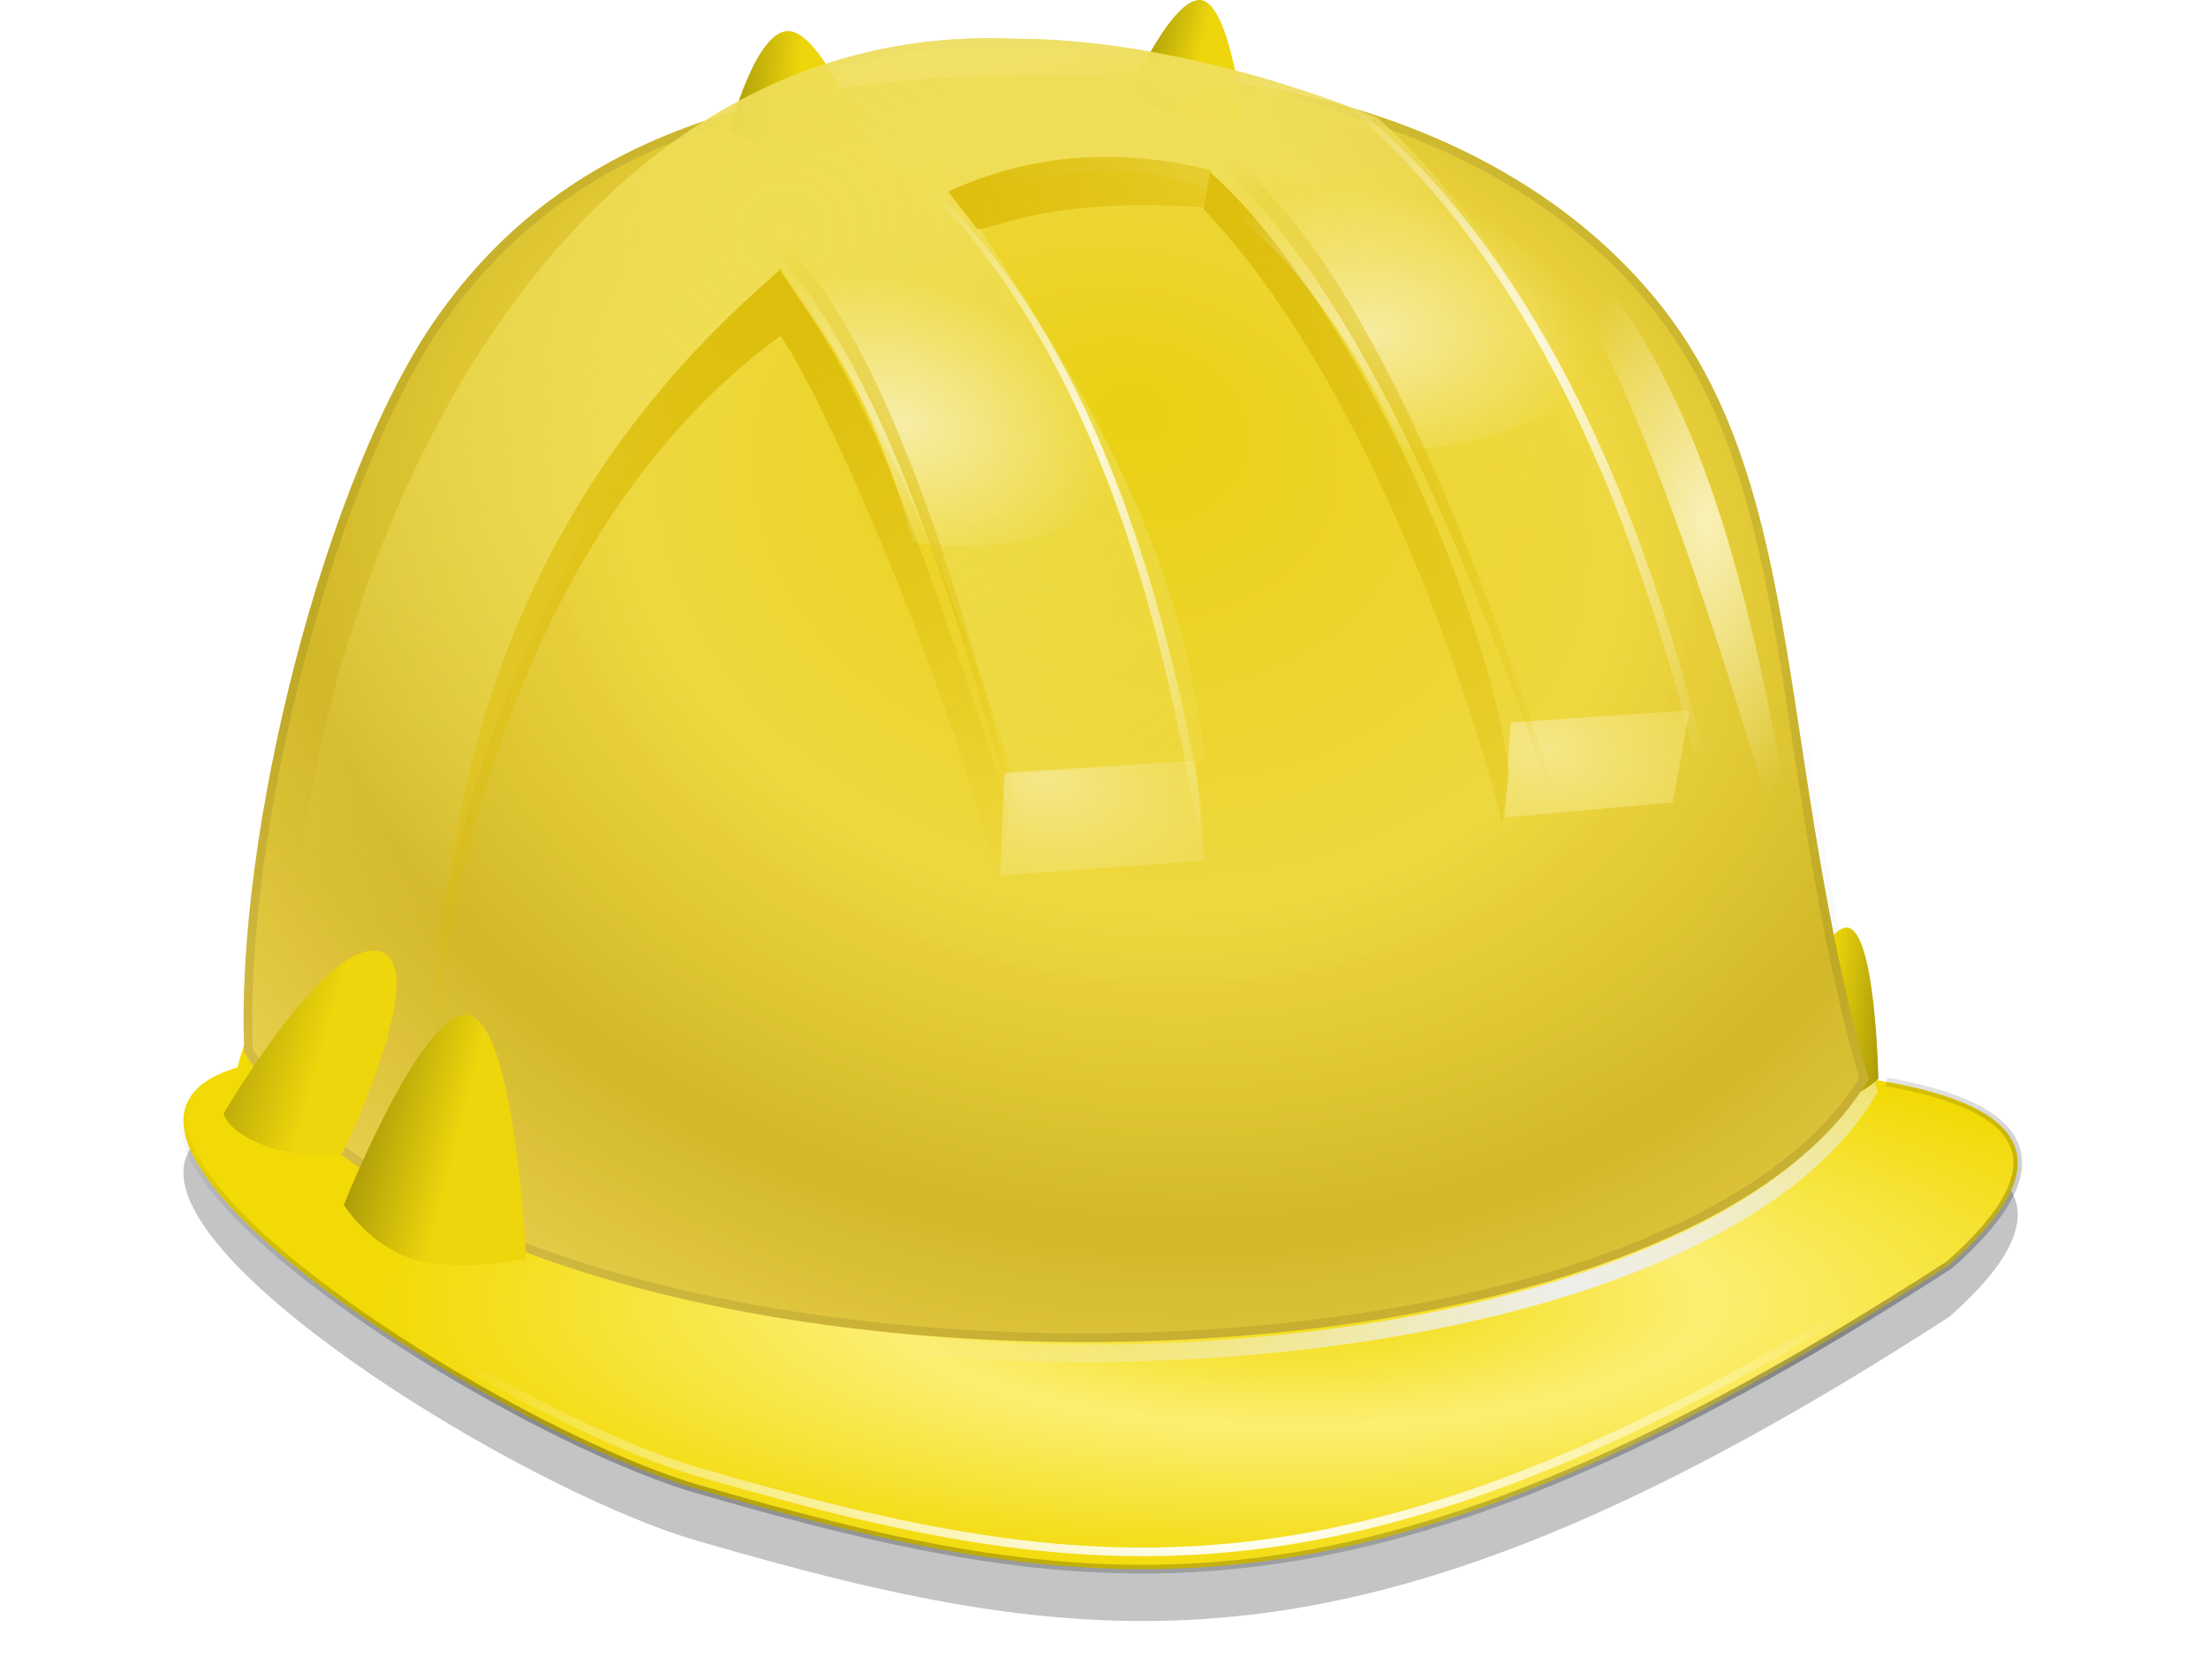 <?xml version="1.0" encoding="UTF-8" standalone="no"?>
<!-- Created with Inkscape (http://www.inkscape.org/) -->

<svg
   xmlns:dc="http://purl.org/dc/elements/1.1/"
   xmlns:cc="http://creativecommons.org/ns#"
   xmlns:rdf="http://www.w3.org/1999/02/22-rdf-syntax-ns#"
   xmlns:svg="http://www.w3.org/2000/svg"
   xmlns="http://www.w3.org/2000/svg"
   xmlns:xlink="http://www.w3.org/1999/xlink"
   xmlns:sodipodi="http://sodipodi.sourceforge.net/DTD/sodipodi-0.dtd"
   xmlns:inkscape="http://www.inkscape.org/namespaces/inkscape"
   inkscape:export-ydpi="90.000000"
   inkscape:export-xdpi="90.000000"
   inkscape:export-filename="/home/jimmac/Desktop/wi-fi.png"
   width="255.42"
   height="194.273"
   id="svg11300"
   sodipodi:version="0.32"
   inkscape:version="0.91 r13725"
   sodipodi:docname="foreman.svg"
   inkscape:output_extension="org.inkscape.output.svg.inkscape"
   version="1.0"
   style="display:inline;enable-background:new">
  <title
     id="title8129">Foreman Icon</title>
  <sodipodi:namedview
     stroke="#ef2929"
     fill="#f57900"
     id="base"
     pagecolor="#ffffff"
     bordercolor="#666666"
     borderopacity="0.255"
     inkscape:pageopacity="0.0"
     inkscape:pageshadow="2"
     inkscape:zoom="1"
     inkscape:cx="-190.96507"
     inkscape:cy="205.89723"
     inkscape:current-layer="layer3"
     showgrid="false"
     inkscape:grid-bbox="true"
     inkscape:document-units="px"
     inkscape:showpageshadow="false"
     inkscape:window-width="1276"
     inkscape:window-height="690"
     inkscape:window-x="0"
     inkscape:window-y="748"
     width="400px"
     height="300px"
     inkscape:snap-nodes="false"
     inkscape:snap-bbox="true"
     objecttolerance="7"
     gridtolerance="12"
     guidetolerance="13"
     showguides="true"
     inkscape:guide-bbox="true"
     inkscape:snap-page="true"
     inkscape:object-nodes="false"
     inkscape:window-maximized="0"
     fit-margin-top="0"
     fit-margin-left="0"
     fit-margin-right="0"
     fit-margin-bottom="0">
    <inkscape:grid
       type="xygrid"
       id="grid5883"
       spacingx="1px"
       spacingy="1px"
       enabled="true"
       visible="true"
       empspacing="4"
       snapvisiblegridlinesonly="true"
       originx="-20.053"
       originy="-44.603" />
  </sodipodi:namedview>
  <defs
     id="defs3">
    <linearGradient
       inkscape:collect="always"
       id="linearGradient5742">
      <stop
         style="stop-color:#000000;stop-opacity:0.33"
         offset="0"
         id="stop5744" />
      <stop
         style="stop-color:#000000;stop-opacity:0;"
         offset="1"
         id="stop5746" />
    </linearGradient>
    <linearGradient
       inkscape:collect="always"
       id="linearGradient5724">
      <stop
         style="stop-color:#ffffff;stop-opacity:1;"
         offset="0"
         id="stop5726" />
      <stop
         style="stop-color:#ffffff;stop-opacity:0;"
         offset="1"
         id="stop5728" />
    </linearGradient>
    <linearGradient
       inkscape:collect="always"
       id="linearGradient5655">
      <stop
         style="stop-color:#eeeeec;stop-opacity:1;"
         offset="0"
         id="stop5657" />
      <stop
         style="stop-color:#eeeeec;stop-opacity:0;"
         offset="1"
         id="stop5659" />
    </linearGradient>
    <linearGradient
       inkscape:collect="always"
       id="linearGradient5623">
      <stop
         style="stop-color:#efdd52;stop-opacity:1;"
         offset="0"
         id="stop5625" />
      <stop
         style="stop-color:#f2e26d;stop-opacity:0"
         offset="1"
         id="stop5627" />
    </linearGradient>
    <linearGradient
       inkscape:collect="always"
       xlink:href="#linearGradient3453"
       id="linearGradient3499"
       gradientUnits="userSpaceOnUse"
       x1="582.042"
       y1="1102.414"
       x2="582.042"
       y2="1023.992" />
    <linearGradient
       inkscape:collect="always"
       id="linearGradient3453">
      <stop
         style="stop-color:#000000;stop-opacity:1;"
         offset="0"
         id="stop3455" />
      <stop
         style="stop-color:#000000;stop-opacity:0;"
         offset="1"
         id="stop3457" />
    </linearGradient>
    <linearGradient
       inkscape:collect="always"
       xlink:href="#linearGradient3453"
       id="linearGradient3459-7"
       x1="582.042"
       y1="1102.414"
       x2="582.042"
       y2="1023.992"
       gradientUnits="userSpaceOnUse" />
    <radialGradient
       inkscape:collect="always"
       xlink:href="#linearGradient12863"
       id="radialGradient6341"
       gradientUnits="userSpaceOnUse"
       gradientTransform="matrix(1.139,0,0,1.2,-77.2,-214.605)"
       cx="556"
       cy="1063.709"
       fx="556"
       fy="1063.709"
       r="44" />
    <linearGradient
       id="linearGradient12863">
      <stop
         style="stop-color:#babdb6;stop-opacity:1"
         offset="0"
         id="stop12865" />
      <stop
         id="stop12871"
         offset="0.624"
         style="stop-color:#888a85;stop-opacity:1" />
      <stop
         style="stop-color:#2e3436;stop-opacity:1"
         offset="0.805"
         id="stop12873" />
      <stop
         style="stop-color:#ffffff;stop-opacity:1"
         offset="1"
         id="stop12867" />
    </linearGradient>
    <radialGradient
       inkscape:collect="always"
       xlink:href="#linearGradient12897"
       id="radialGradient6343"
       gradientUnits="userSpaceOnUse"
       gradientTransform="matrix(1.86,0,0,1.86,-459.485,-891.435)"
       cx="540.881"
       cy="1031.906"
       fx="540.881"
       fy="1031.906"
       r="44" />
    <linearGradient
       id="linearGradient12897">
      <stop
         style="stop-color:#ffffff;stop-opacity:1;"
         offset="0"
         id="stop12899" />
      <stop
         id="stop3397"
         offset="0.236"
         style="stop-color:#ffffff;stop-opacity:1" />
      <stop
         style="stop-color:#ffffff;stop-opacity:0;"
         offset="1"
         id="stop12901" />
    </linearGradient>
    <linearGradient
       inkscape:collect="always"
       xlink:href="#linearGradient3427"
       id="linearGradient6345"
       gradientUnits="userSpaceOnUse"
       x1="559.201"
       y1="1119.47"
       x2="518.88"
       y2="968.991" />
    <linearGradient
       inkscape:collect="always"
       id="linearGradient3427">
      <stop
         style="stop-color:#000000;stop-opacity:1;"
         offset="0"
         id="stop3429" />
      <stop
         style="stop-color:#000000;stop-opacity:0;"
         offset="1"
         id="stop3431" />
    </linearGradient>
    <radialGradient
       inkscape:collect="always"
       xlink:href="#linearGradient12911"
       id="radialGradient6347"
       gradientUnits="userSpaceOnUse"
       gradientTransform="matrix(2.615,0,0,1.483,-909.47,-534.894)"
       cx="562.805"
       cy="1106.685"
       fx="562.805"
       fy="1106.685"
       r="44.596" />
    <linearGradient
       inkscape:collect="always"
       id="linearGradient12911">
      <stop
         style="stop-color:#ffffff;stop-opacity:1"
         offset="0"
         id="stop12913" />
      <stop
         style="stop-color:#2e3436;stop-opacity:1"
         offset="1"
         id="stop12915" />
    </linearGradient>
    <linearGradient
       inkscape:collect="always"
       xlink:href="#linearGradient3580"
       id="linearGradient6349"
       gradientUnits="userSpaceOnUse"
       x1="534.774"
       y1="1093.968"
       x2="576.957"
       y2="1020.905" />
    <linearGradient
       inkscape:collect="always"
       id="linearGradient3580">
      <stop
         style="stop-color:#ffffff;stop-opacity:1"
         offset="0"
         id="stop3582" />
      <stop
         style="stop-color:#d3d7cf;stop-opacity:1"
         offset="1"
         id="stop3584" />
    </linearGradient>
    <linearGradient
       inkscape:collect="always"
       xlink:href="#linearGradient5530"
       id="linearGradient6351"
       gradientUnits="userSpaceOnUse"
       x1="144"
       y1="106.254"
       x2="144"
       y2="91.981" />
    <linearGradient
       inkscape:collect="always"
       id="linearGradient5530">
      <stop
         style="stop-color:#babdb6;stop-opacity:1"
         offset="0"
         id="stop5532" />
      <stop
         style="stop-color:#555753;stop-opacity:1"
         offset="1"
         id="stop5534" />
    </linearGradient>
    <linearGradient
       inkscape:collect="always"
       xlink:href="#linearGradient5530"
       id="linearGradient6353"
       gradientUnits="userSpaceOnUse"
       x1="143.775"
       y1="235.92"
       x2="143.775"
       y2="221.919" />
    <linearGradient
       inkscape:collect="always"
       xlink:href="#linearGradient5530"
       id="linearGradient6355"
       gradientUnits="userSpaceOnUse"
       x1="211.029"
       y1="170.506"
       x2="211.029"
       y2="157.494" />
    <linearGradient
       inkscape:collect="always"
       xlink:href="#linearGradient5530"
       id="linearGradient6357"
       gradientUnits="userSpaceOnUse"
       x1="77.137"
       y1="170.736"
       x2="77.137"
       y2="157.235" />
    <radialGradient
       inkscape:collect="always"
       xlink:href="#linearGradient3401"
       id="radialGradient3407"
       cx="556"
       cy="1068"
       fx="556"
       fy="1068"
       r="44"
       gradientUnits="userSpaceOnUse" />
    <linearGradient
       inkscape:collect="always"
       id="linearGradient3401">
      <stop
         style="stop-color:#000000;stop-opacity:1;"
         offset="0"
         id="stop3403" />
      <stop
         style="stop-color:#000000;stop-opacity:0;"
         offset="1"
         id="stop3405" />
    </linearGradient>
    <linearGradient
       inkscape:collect="always"
       xlink:href="#linearGradient4428-9"
       id="linearGradient4192-9"
       gradientUnits="userSpaceOnUse"
       x1="-106.752"
       y1="174.028"
       x2="-85.376"
       y2="156.631" />
    <linearGradient
       id="linearGradient4428-9"
       inkscape:collect="always">
      <stop
         id="stop4430"
         offset="0"
         style="stop-color:#2e3436;stop-opacity:1" />
      <stop
         id="stop4432"
         offset="1"
         style="stop-color:#888a85;stop-opacity:1" />
    </linearGradient>
    <linearGradient
       inkscape:collect="always"
       xlink:href="#linearGradient4796"
       id="linearGradient4194-0"
       gradientUnits="userSpaceOnUse"
       x1="-100"
       y1="167.713"
       x2="-100"
       y2="157.192" />
    <linearGradient
       inkscape:collect="always"
       id="linearGradient4796">
      <stop
         style="stop-color:#000000;stop-opacity:1"
         offset="0"
         id="stop4798" />
      <stop
         style="stop-color:#888a85;stop-opacity:1"
         offset="1"
         id="stop4800" />
    </linearGradient>
    <linearGradient
       inkscape:collect="always"
       xlink:href="#linearGradient3888-1"
       id="linearGradient4184-8"
       gradientUnits="userSpaceOnUse"
       x1="96.625"
       y1="166"
       x2="96.625"
       y2="162.123" />
    <linearGradient
       inkscape:collect="always"
       id="linearGradient3888-1">
      <stop
         style="stop-color:#204a87;stop-opacity:1;"
         offset="0"
         id="stop3890" />
      <stop
         style="stop-color:#729fcf;stop-opacity:1"
         offset="1"
         id="stop3892" />
    </linearGradient>
    <linearGradient
       inkscape:collect="always"
       xlink:href="#linearGradient5356"
       id="linearGradient4180-3"
       gradientUnits="userSpaceOnUse"
       x1="118.687"
       y1="179.422"
       x2="77.832"
       y2="155.834" />
    <linearGradient
       inkscape:collect="always"
       id="linearGradient5356">
      <stop
         style="stop-color:#2e3436;stop-opacity:1"
         offset="0"
         id="stop5358" />
      <stop
         style="stop-color:#888a85;stop-opacity:1"
         offset="1"
         id="stop5360" />
    </linearGradient>
    <linearGradient
       inkscape:collect="always"
       xlink:href="#linearGradient4936"
       id="linearGradient4182-1"
       gradientUnits="userSpaceOnUse"
       x1="110"
       y1="167.803"
       x2="110"
       y2="154.345" />
    <linearGradient
       inkscape:collect="always"
       id="linearGradient4936">
      <stop
         style="stop-color:#000000;stop-opacity:1"
         offset="0"
         id="stop4938" />
      <stop
         style="stop-color:#888a85;stop-opacity:1"
         offset="1"
         id="stop4940" />
    </linearGradient>
    <radialGradient
       inkscape:collect="always"
       xlink:href="#linearGradient3541-1"
       id="radialGradient2689"
       gradientUnits="userSpaceOnUse"
       gradientTransform="matrix(1.377,-1.791245e-7,1.7912446e-7,1.377,-207.837,-395.55)"
       cx="549.58"
       cy="1053.602"
       fx="549.58"
       fy="1053.602"
       r="44" />
    <linearGradient
       id="linearGradient3541-1">
      <stop
         id="stop3543-0"
         offset="0"
         style="stop-color:#ffffff;stop-opacity:1" />
      <stop
         style="stop-color:#babdb6;stop-opacity:1"
         offset="0.305"
         id="stop5354" />
      <stop
         style="stop-color:#555753;stop-opacity:1"
         offset="0.633"
         id="stop5352" />
      <stop
         style="stop-color:#888a85;stop-opacity:1"
         offset="0.857"
         id="stop3545-3" />
      <stop
         id="stop3547"
         offset="1"
         style="stop-color:#2e3436;stop-opacity:1" />
    </linearGradient>
    <radialGradient
       inkscape:collect="always"
       xlink:href="#linearGradient13249"
       id="radialGradient4096"
       gradientUnits="userSpaceOnUse"
       gradientTransform="matrix(0.994,0,0,0.35,3.543,708.685)"
       cx="556"
       cy="1115.387"
       fx="556"
       fy="1115.387"
       r="44" />
    <linearGradient
       id="linearGradient13249">
      <stop
         style="stop-color:#ffffff;stop-opacity:1;"
         offset="0"
         id="stop13251" />
      <stop
         style="stop-color:#ffffff;stop-opacity:0;"
         offset="1"
         id="stop13253" />
    </linearGradient>
    <radialGradient
       inkscape:collect="always"
       xlink:href="#linearGradient13238"
       id="radialGradient4098"
       gradientUnits="userSpaceOnUse"
       gradientTransform="matrix(2.774,0,0,0.714,-965.5,297.44)"
       cx="543.429"
       cy="1035"
       fx="543.429"
       fy="1035"
       r="44" />
    <linearGradient
       inkscape:collect="always"
       id="linearGradient13238">
      <stop
         style="stop-color:#ffffff;stop-opacity:1;"
         offset="0"
         id="stop13240" />
      <stop
         style="stop-color:#ffffff;stop-opacity:0;"
         offset="1"
         id="stop13243" />
    </linearGradient>
    <radialGradient
       inkscape:collect="always"
       xlink:href="#linearGradient13249-6-3"
       id="radialGradient6295-0"
       gradientUnits="userSpaceOnUse"
       gradientTransform="matrix(0.994,0,0,0.35,3.543,708.685)"
       cx="556"
       cy="1115.387"
       fx="556"
       fy="1115.387"
       r="44" />
    <linearGradient
       id="linearGradient13249-6-3">
      <stop
         style="stop-color:#ffffff;stop-opacity:1;"
         offset="0"
         id="stop13251-6-5" />
      <stop
         style="stop-color:#ffffff;stop-opacity:0;"
         offset="1"
         id="stop13253-9-5" />
    </linearGradient>
    <radialGradient
       inkscape:collect="always"
       xlink:href="#linearGradient4254-7"
       id="radialGradient6297-8"
       gradientUnits="userSpaceOnUse"
       gradientTransform="matrix(2.543,0,0,1.553,-832.131,-571.177)"
       cx="539.144"
       cy="1032.452"
       fx="539.144"
       fy="1032.452"
       r="44" />
    <linearGradient
       inkscape:collect="always"
       id="linearGradient4254-7">
      <stop
         style="stop-color:#ffffff;stop-opacity:1;"
         offset="0"
         id="stop4256-17" />
      <stop
         style="stop-color:#ffffff;stop-opacity:0;"
         offset="1"
         id="stop4258-0" />
    </linearGradient>
    <radialGradient
       r="44"
       fy="1053.602"
       fx="549.58"
       cy="1053.602"
       cx="549.58"
       gradientTransform="matrix(1.377,-1.791245e-7,1.7912446e-7,1.377,-207.837,-395.55)"
       gradientUnits="userSpaceOnUse"
       id="radialGradient6576-6"
       xlink:href="#linearGradient3541-12-0"
       inkscape:collect="always" />
    <linearGradient
       id="linearGradient3541-12-0">
      <stop
         id="stop3543-20-4"
         offset="0"
         style="stop-color:#ffffff;stop-opacity:1" />
      <stop
         style="stop-color:#babdb6;stop-opacity:1"
         offset="0.305"
         id="stop5354-2-1" />
      <stop
         style="stop-color:#555753;stop-opacity:1"
         offset="0.633"
         id="stop5352-17-3" />
      <stop
         style="stop-color:#888a85;stop-opacity:1"
         offset="0.857"
         id="stop3545-51-0" />
      <stop
         id="stop3547-7-2"
         offset="1"
         style="stop-color:#2e3436;stop-opacity:1" />
    </linearGradient>
    <linearGradient
       inkscape:collect="always"
       xlink:href="#linearGradient4264-7-7-4-6"
       id="linearGradient6869-9"
       gradientUnits="userSpaceOnUse"
       gradientTransform="translate(-546.052,-100.4)"
       x1="720.777"
       y1="374.9"
       x2="717.619"
       y2="363.113" />
    <linearGradient
       inkscape:collect="always"
       id="linearGradient4264-7-7-4-6">
      <stop
         style="stop-color:#000000;stop-opacity:1;"
         offset="0"
         id="stop4266-78-1-3-0" />
      <stop
         style="stop-color:#888a85;stop-opacity:1"
         offset="1"
         id="stop4268-2-9-7-9" />
    </linearGradient>
    <linearGradient
       inkscape:collect="always"
       xlink:href="#linearGradient4264-8-1-0-9-5"
       id="linearGradient6872-3"
       gradientUnits="userSpaceOnUse"
       gradientTransform="matrix(1,0,0,0.643,-645.999,-563.643)"
       x1="720.777"
       y1="374.9"
       x2="717.619"
       y2="363.113" />
    <linearGradient
       inkscape:collect="always"
       id="linearGradient4264-8-1-0-9-5">
      <stop
         style="stop-color:#000000;stop-opacity:1;"
         offset="0"
         id="stop4266-7-9-5-9-4" />
      <stop
         style="stop-color:#888a85;stop-opacity:1"
         offset="1"
         id="stop4268-3-7-7-3-3" />
    </linearGradient>
    <radialGradient
       inkscape:collect="always"
       xlink:href="#linearGradient13249-6-15-4"
       id="radialGradient6841-6"
       gradientUnits="userSpaceOnUse"
       gradientTransform="matrix(0.994,0,0,0.35,3.543,708.685)"
       cx="556"
       cy="1115.387"
       fx="556"
       fy="1115.387"
       r="44" />
    <linearGradient
       id="linearGradient13249-6-15-4">
      <stop
         style="stop-color:#ffffff;stop-opacity:1;"
         offset="0"
         id="stop13251-6-6-3" />
      <stop
         style="stop-color:#ffffff;stop-opacity:0;"
         offset="1"
         id="stop13253-9-7-1" />
    </linearGradient>
    <radialGradient
       inkscape:collect="always"
       xlink:href="#linearGradient4254-3-1"
       id="radialGradient6843-9"
       gradientUnits="userSpaceOnUse"
       gradientTransform="matrix(2.543,0,0,1.553,-832.131,-571.177)"
       cx="539.144"
       cy="1032.452"
       fx="539.144"
       fy="1032.452"
       r="44" />
    <linearGradient
       inkscape:collect="always"
       id="linearGradient4254-3-1">
      <stop
         style="stop-color:#ffffff;stop-opacity:1;"
         offset="0"
         id="stop4256-5-0" />
      <stop
         style="stop-color:#ffffff;stop-opacity:0;"
         offset="1"
         id="stop4258-5-9" />
    </linearGradient>
    <radialGradient
       inkscape:collect="always"
       xlink:href="#linearGradient3541-9-5"
       id="radialGradient6845-4"
       gradientUnits="userSpaceOnUse"
       gradientTransform="matrix(1.377,-1.791245e-7,1.7912446e-7,1.377,-207.837,-395.55)"
       cx="549.58"
       cy="1053.602"
       fx="549.58"
       fy="1053.602"
       r="44" />
    <linearGradient
       id="linearGradient3541-9-5">
      <stop
         id="stop3543-2-6"
         offset="0"
         style="stop-color:#ffffff;stop-opacity:1" />
      <stop
         style="stop-color:#babdb6;stop-opacity:1"
         offset="0.305"
         id="stop5354-0-2" />
      <stop
         style="stop-color:#555753;stop-opacity:1"
         offset="0.633"
         id="stop5352-1-5" />
      <stop
         style="stop-color:#888a85;stop-opacity:1"
         offset="0.857"
         id="stop3545-2-9" />
      <stop
         id="stop3547-5-1"
         offset="1"
         style="stop-color:#2e3436;stop-opacity:1" />
    </linearGradient>
    <linearGradient
       inkscape:collect="always"
       xlink:href="#linearGradient4264-4-7"
       id="linearGradient6794-7"
       gradientUnits="userSpaceOnUse"
       gradientTransform="matrix(1,0,0,0.643,-594.135,81.626)"
       x1="720.777"
       y1="374.9"
       x2="717.619"
       y2="363.113" />
    <linearGradient
       inkscape:collect="always"
       id="linearGradient4264-4-7">
      <stop
         style="stop-color:#000000;stop-opacity:1;"
         offset="0"
         id="stop4266-75-4" />
      <stop
         style="stop-color:#888a85;stop-opacity:1"
         offset="1"
         id="stop4268-7-1" />
    </linearGradient>
    <linearGradient
       inkscape:collect="always"
       xlink:href="#linearGradient4264-8-4-9"
       id="linearGradient6798-1"
       gradientUnits="userSpaceOnUse"
       gradientTransform="matrix(1,0,0,0.357,-579,-455.357)"
       x1="720.777"
       y1="374.9"
       x2="717.619"
       y2="363.113" />
    <linearGradient
       inkscape:collect="always"
       id="linearGradient4264-8-4-9">
      <stop
         style="stop-color:#000000;stop-opacity:1;"
         offset="0"
         id="stop4266-7-6-1" />
      <stop
         style="stop-color:#888a85;stop-opacity:1"
         offset="1"
         id="stop4268-3-4-3" />
    </linearGradient>
    <linearGradient
       inkscape:collect="always"
       xlink:href="#linearGradient3580-1-7"
       id="linearGradient6847-8"
       gradientUnits="userSpaceOnUse"
       x1="534.774"
       y1="1093.968"
       x2="576.957"
       y2="1020.905" />
    <linearGradient
       inkscape:collect="always"
       id="linearGradient3580-1-7">
      <stop
         style="stop-color:#ffffff;stop-opacity:1"
         offset="0"
         id="stop3582-4-4" />
      <stop
         style="stop-color:#d3d7cf;stop-opacity:1"
         offset="1"
         id="stop3584-4-9" />
    </linearGradient>
    <linearGradient
       inkscape:collect="always"
       xlink:href="#linearGradient5530-80-1"
       id="linearGradient6849-3"
       gradientUnits="userSpaceOnUse"
       x1="144"
       y1="106.254"
       x2="144"
       y2="91.981" />
    <linearGradient
       inkscape:collect="always"
       id="linearGradient5530-80-1">
      <stop
         style="stop-color:#babdb6;stop-opacity:1"
         offset="0"
         id="stop5532-8-3" />
      <stop
         style="stop-color:#555753;stop-opacity:1"
         offset="1"
         id="stop5534-7-8" />
    </linearGradient>
    <linearGradient
       inkscape:collect="always"
       xlink:href="#linearGradient5530-80-1"
       id="linearGradient6851-7"
       gradientUnits="userSpaceOnUse"
       x1="143.775"
       y1="235.92"
       x2="143.775"
       y2="221.919" />
    <linearGradient
       inkscape:collect="always"
       xlink:href="#linearGradient5530-80-1"
       id="linearGradient6853-9"
       gradientUnits="userSpaceOnUse"
       x1="211.029"
       y1="170.506"
       x2="211.029"
       y2="157.494" />
    <linearGradient
       inkscape:collect="always"
       xlink:href="#linearGradient5530-80-1"
       id="linearGradient6855-3"
       gradientUnits="userSpaceOnUse"
       x1="77.137"
       y1="170.736"
       x2="77.137"
       y2="157.235" />
    <radialGradient
       inkscape:collect="always"
       xlink:href="#linearGradient12863-9-0"
       id="radialGradient6857-4"
       gradientUnits="userSpaceOnUse"
       gradientTransform="matrix(1.139,0,0,1.2,-77.2,-214.605)"
       cx="556"
       cy="1063.709"
       fx="556"
       fy="1063.709"
       r="44" />
    <linearGradient
       id="linearGradient12863-9-0">
      <stop
         style="stop-color:#babdb6;stop-opacity:1"
         offset="0"
         id="stop12865-7-0" />
      <stop
         id="stop12871-0-8"
         offset="0.624"
         style="stop-color:#888a85;stop-opacity:1" />
      <stop
         style="stop-color:#2e3436;stop-opacity:1"
         offset="0.805"
         id="stop12873-3-6" />
      <stop
         style="stop-color:#ffffff;stop-opacity:1"
         offset="1"
         id="stop12867-2-8" />
    </linearGradient>
    <radialGradient
       inkscape:collect="always"
       xlink:href="#linearGradient12897-9-3"
       id="radialGradient6859-2"
       gradientUnits="userSpaceOnUse"
       gradientTransform="matrix(1.86,0,0,1.86,-459.485,-891.435)"
       cx="540.881"
       cy="1031.906"
       fx="540.881"
       fy="1031.906"
       r="44" />
    <linearGradient
       id="linearGradient12897-9-3">
      <stop
         style="stop-color:#ffffff;stop-opacity:1;"
         offset="0"
         id="stop12899-9-8" />
      <stop
         id="stop3397-1-5"
         offset="0.236"
         style="stop-color:#ffffff;stop-opacity:1" />
      <stop
         style="stop-color:#ffffff;stop-opacity:0;"
         offset="1"
         id="stop12901-1-0" />
    </linearGradient>
    <radialGradient
       inkscape:collect="always"
       xlink:href="#linearGradient4244-6-0-6"
       id="radialGradient6861-2"
       gradientUnits="userSpaceOnUse"
       gradientTransform="matrix(1.773,0,0,1.773,-417.973,-794.04)"
       cx="540.907"
       cy="1027.581"
       fx="540.907"
       fy="1027.581"
       r="45.023" />
    <linearGradient
       inkscape:collect="always"
       id="linearGradient4244-6-0-6">
      <stop
         style="stop-color:#babdb6;stop-opacity:1"
         offset="0"
         id="stop4246-6-0-8" />
      <stop
         style="stop-color:#555753;stop-opacity:1"
         offset="1"
         id="stop4248-9-4-5" />
    </linearGradient>
    <linearGradient
       inkscape:collect="always"
       xlink:href="#linearGradient3453-8"
       id="linearGradient6863-2"
       gradientUnits="userSpaceOnUse"
       x1="582.042"
       y1="1102.414"
       x2="582.042"
       y2="1023.992" />
    <linearGradient
       inkscape:collect="always"
       id="linearGradient3453-8">
      <stop
         style="stop-color:#000000;stop-opacity:1;"
         offset="0"
         id="stop3455-3" />
      <stop
         style="stop-color:#000000;stop-opacity:0;"
         offset="1"
         id="stop3457-6" />
    </linearGradient>
    <linearGradient
       inkscape:collect="always"
       xlink:href="#linearGradient3453-8"
       id="linearGradient6865-7"
       gradientUnits="userSpaceOnUse"
       x1="582.042"
       y1="1102.414"
       x2="582.042"
       y2="1023.992" />
    <radialGradient
       inkscape:collect="always"
       xlink:href="#linearGradient5594-6"
       id="radialGradient4322-2"
       gradientUnits="userSpaceOnUse"
       gradientTransform="matrix(1.563,0,0,1.563,-311.968,-582.681)"
       cx="554.533"
       cy="1035.733"
       fx="554.533"
       fy="1035.733"
       r="46.933" />
    <linearGradient
       inkscape:collect="always"
       id="linearGradient5594-6">
      <stop
         style="stop-color:#ffffff;stop-opacity:1"
         offset="0"
         id="stop5596-6" />
      <stop
         style="stop-color:#d3d7cf;stop-opacity:1"
         offset="1"
         id="stop5598-2" />
    </linearGradient>
    <radialGradient
       inkscape:collect="always"
       xlink:href="#linearGradient4244-9-2-0-1-7"
       id="radialGradient4324-9"
       gradientUnits="userSpaceOnUse"
       gradientTransform="matrix(1.773,0,0,1.773,-417.973,-794.04)"
       cx="540.907"
       cy="1027.581"
       fx="540.907"
       fy="1027.581"
       r="45.023" />
    <linearGradient
       inkscape:collect="always"
       id="linearGradient4244-9-2-0-1-7">
      <stop
         style="stop-color:#babdb6;stop-opacity:1"
         offset="0"
         id="stop4246-9-9-9-2-0" />
      <stop
         style="stop-color:#555753;stop-opacity:1"
         offset="1"
         id="stop4248-8-5-8-2-3" />
    </linearGradient>
    <linearGradient
       inkscape:collect="always"
       xlink:href="#linearGradient3580-71-2-2"
       id="linearGradient4318-7"
       gradientUnits="userSpaceOnUse"
       x1="534.774"
       y1="1093.968"
       x2="576.957"
       y2="1020.905" />
    <linearGradient
       inkscape:collect="always"
       id="linearGradient3580-71-2-2">
      <stop
         style="stop-color:#ffffff;stop-opacity:1"
         offset="0"
         id="stop3582-0-8-3" />
      <stop
         style="stop-color:#d3d7cf;stop-opacity:1"
         offset="1"
         id="stop3584-1-5-5" />
    </linearGradient>
    <radialGradient
       inkscape:collect="always"
       xlink:href="#linearGradient13249-6-1-3-6-7"
       id="radialGradient5370-1"
       gradientUnits="userSpaceOnUse"
       gradientTransform="matrix(0.994,0,0,0.35,3.543,708.685)"
       cx="556"
       cy="1115.387"
       fx="556"
       fy="1115.387"
       r="44" />
    <linearGradient
       id="linearGradient13249-6-1-3-6-7">
      <stop
         style="stop-color:#ffffff;stop-opacity:1;"
         offset="0"
         id="stop13251-6-8-4-09-8" />
      <stop
         style="stop-color:#ffffff;stop-opacity:0;"
         offset="1"
         id="stop13253-9-3-6-7-9" />
    </linearGradient>
    <radialGradient
       inkscape:collect="always"
       xlink:href="#linearGradient13249-6-1-1"
       id="radialGradient6931-4"
       gradientUnits="userSpaceOnUse"
       gradientTransform="matrix(0.994,0,0,0.35,3.543,708.685)"
       cx="556"
       cy="1115.387"
       fx="556"
       fy="1115.387"
       r="44" />
    <linearGradient
       id="linearGradient13249-6-1-1">
      <stop
         style="stop-color:#ffffff;stop-opacity:1;"
         offset="0"
         id="stop13251-6-8-6" />
      <stop
         style="stop-color:#ffffff;stop-opacity:0;"
         offset="1"
         id="stop13253-9-3-4" />
    </linearGradient>
    <radialGradient
       inkscape:collect="always"
       xlink:href="#linearGradient4254-6-5"
       id="radialGradient6933-3"
       gradientUnits="userSpaceOnUse"
       gradientTransform="matrix(2.543,0,0,1.553,-832.131,-571.177)"
       cx="539.144"
       cy="1032.452"
       fx="539.144"
       fy="1032.452"
       r="44" />
    <linearGradient
       inkscape:collect="always"
       id="linearGradient4254-6-5">
      <stop
         style="stop-color:#ffffff;stop-opacity:1;"
         offset="0"
         id="stop4256-1-4" />
      <stop
         style="stop-color:#ffffff;stop-opacity:0;"
         offset="1"
         id="stop4258-9-8" />
    </linearGradient>
    <radialGradient
       inkscape:collect="always"
       xlink:href="#linearGradient4244-9-2-0-3"
       id="radialGradient4410-7"
       gradientUnits="userSpaceOnUse"
       gradientTransform="matrix(1.773,0,0,1.773,-417.973,-794.04)"
       cx="540.907"
       cy="1027.581"
       fx="540.907"
       fy="1027.581"
       r="45.023" />
    <linearGradient
       inkscape:collect="always"
       id="linearGradient4244-9-2-0-3">
      <stop
         style="stop-color:#babdb6;stop-opacity:1"
         offset="0"
         id="stop4246-9-9-9-3" />
      <stop
         style="stop-color:#555753;stop-opacity:1"
         offset="1"
         id="stop4248-8-5-8-5" />
    </linearGradient>
    <radialGradient
       inkscape:collect="always"
       xlink:href="#linearGradient12863-8-5"
       id="radialGradient4412-4"
       gradientUnits="userSpaceOnUse"
       gradientTransform="matrix(1.139,0,0,1.2,-77.2,-214.605)"
       cx="556"
       cy="1063.709"
       fx="556"
       fy="1063.709"
       r="44" />
    <linearGradient
       id="linearGradient12863-8-5">
      <stop
         style="stop-color:#babdb6;stop-opacity:1"
         offset="0"
         id="stop12865-4-7" />
      <stop
         id="stop12871-5-0"
         offset="0.624"
         style="stop-color:#888a85;stop-opacity:1" />
      <stop
         style="stop-color:#2e3436;stop-opacity:1"
         offset="0.805"
         id="stop12873-5-7" />
      <stop
         style="stop-color:#ffffff;stop-opacity:1"
         offset="1"
         id="stop12867-20-8" />
    </linearGradient>
    <radialGradient
       inkscape:collect="always"
       xlink:href="#linearGradient12897-68-9"
       id="radialGradient4414-9"
       gradientUnits="userSpaceOnUse"
       gradientTransform="matrix(1.86,0,0,1.86,-459.485,-891.435)"
       cx="540.881"
       cy="1031.906"
       fx="540.881"
       fy="1031.906"
       r="44" />
    <linearGradient
       id="linearGradient12897-68-9">
      <stop
         style="stop-color:#ffffff;stop-opacity:1;"
         offset="0"
         id="stop12899-0-3" />
      <stop
         id="stop3397-26-9"
         offset="0.236"
         style="stop-color:#ffffff;stop-opacity:1" />
      <stop
         style="stop-color:#ffffff;stop-opacity:0;"
         offset="1"
         id="stop12901-6-4" />
    </linearGradient>
    <linearGradient
       inkscape:collect="always"
       xlink:href="#linearGradient3580-71-5"
       id="linearGradient4416-5"
       gradientUnits="userSpaceOnUse"
       x1="534.774"
       y1="1093.968"
       x2="576.957"
       y2="1020.905" />
    <linearGradient
       inkscape:collect="always"
       id="linearGradient3580-71-5">
      <stop
         style="stop-color:#ffffff;stop-opacity:1"
         offset="0"
         id="stop3582-0-5" />
      <stop
         style="stop-color:#d3d7cf;stop-opacity:1"
         offset="1"
         id="stop3584-1-6" />
    </linearGradient>
    <linearGradient
       inkscape:collect="always"
       xlink:href="#linearGradient5530-8-6"
       id="linearGradient4418-0"
       gradientUnits="userSpaceOnUse"
       x1="144"
       y1="106.254"
       x2="144"
       y2="91.981" />
    <linearGradient
       inkscape:collect="always"
       id="linearGradient5530-8-6">
      <stop
         style="stop-color:#babdb6;stop-opacity:1"
         offset="0"
         id="stop5532-1-2" />
      <stop
         style="stop-color:#555753;stop-opacity:1"
         offset="1"
         id="stop5534-1-6" />
    </linearGradient>
    <linearGradient
       inkscape:collect="always"
       xlink:href="#linearGradient5530-8-6"
       id="linearGradient4420-9-9"
       gradientUnits="userSpaceOnUse"
       x1="143.775"
       y1="235.92"
       x2="143.775"
       y2="221.919" />
    <linearGradient
       inkscape:collect="always"
       xlink:href="#linearGradient5530-8-6"
       id="linearGradient4422-3-9"
       gradientUnits="userSpaceOnUse"
       x1="211.029"
       y1="170.506"
       x2="211.029"
       y2="157.494" />
    <linearGradient
       inkscape:collect="always"
       xlink:href="#linearGradient5530-8-6"
       id="linearGradient4424-3-2"
       gradientUnits="userSpaceOnUse"
       x1="77.137"
       y1="170.736"
       x2="77.137"
       y2="157.235" />
    <linearGradient
       inkscape:collect="always"
       xlink:href="#linearGradient3453-8"
       id="linearGradient4432-9-9"
       gradientUnits="userSpaceOnUse"
       x1="582.042"
       y1="1102.414"
       x2="582.042"
       y2="1023.992" />
    <linearGradient
       inkscape:collect="always"
       xlink:href="#linearGradient3453-8"
       id="linearGradient4434-6-6"
       gradientUnits="userSpaceOnUse"
       x1="582.042"
       y1="1102.414"
       x2="582.042"
       y2="1023.992" />
    <radialGradient
       inkscape:collect="always"
       xlink:href="#linearGradient4244-6-5"
       id="radialGradient5610-5"
       gradientUnits="userSpaceOnUse"
       gradientTransform="matrix(1.773,0,0,1.773,-417.973,-794.04)"
       cx="540.907"
       cy="1027.581"
       fx="540.907"
       fy="1027.581"
       r="45.023" />
    <linearGradient
       inkscape:collect="always"
       id="linearGradient4244-6-5">
      <stop
         style="stop-color:#babdb6;stop-opacity:1"
         offset="0"
         id="stop4246-6-3" />
      <stop
         style="stop-color:#555753;stop-opacity:1"
         offset="1"
         id="stop4248-9-8" />
    </linearGradient>
    <radialGradient
       inkscape:collect="always"
       xlink:href="#linearGradient12863-6"
       id="radialGradient5612-3"
       gradientUnits="userSpaceOnUse"
       gradientTransform="matrix(1.139,0,0,1.2,-77.2,-214.605)"
       cx="556"
       cy="1063.709"
       fx="556"
       fy="1063.709"
       r="44" />
    <linearGradient
       id="linearGradient12863-6">
      <stop
         style="stop-color:#babdb6;stop-opacity:1"
         offset="0"
         id="stop12865-0" />
      <stop
         id="stop12871-2"
         offset="0.624"
         style="stop-color:#888a85;stop-opacity:1" />
      <stop
         style="stop-color:#2e3436;stop-opacity:1"
         offset="0.805"
         id="stop12873-6" />
      <stop
         style="stop-color:#ffffff;stop-opacity:1"
         offset="1"
         id="stop12867-9" />
    </linearGradient>
    <radialGradient
       inkscape:collect="always"
       xlink:href="#linearGradient12897-0"
       id="radialGradient5614-3"
       gradientUnits="userSpaceOnUse"
       gradientTransform="matrix(1.86,0,0,1.86,-459.485,-891.435)"
       cx="540.881"
       cy="1031.906"
       fx="540.881"
       fy="1031.906"
       r="44" />
    <linearGradient
       id="linearGradient12897-0">
      <stop
         style="stop-color:#ffffff;stop-opacity:1;"
         offset="0"
         id="stop12899-8" />
      <stop
         id="stop3397-7"
         offset="0.236"
         style="stop-color:#ffffff;stop-opacity:1" />
      <stop
         style="stop-color:#ffffff;stop-opacity:0;"
         offset="1"
         id="stop12901-65" />
    </linearGradient>
    <linearGradient
       inkscape:collect="always"
       xlink:href="#linearGradient3580-0"
       id="linearGradient5616-0"
       gradientUnits="userSpaceOnUse"
       x1="534.774"
       y1="1093.968"
       x2="576.957"
       y2="1020.905" />
    <linearGradient
       inkscape:collect="always"
       id="linearGradient3580-0">
      <stop
         style="stop-color:#ffffff;stop-opacity:1"
         offset="0"
         id="stop3582-6" />
      <stop
         style="stop-color:#d3d7cf;stop-opacity:1"
         offset="1"
         id="stop3584-8" />
    </linearGradient>
    <linearGradient
       inkscape:collect="always"
       xlink:href="#linearGradient5530-4"
       id="linearGradient6781-5"
       gradientUnits="userSpaceOnUse"
       x1="144"
       y1="106.254"
       x2="144"
       y2="91.981" />
    <linearGradient
       inkscape:collect="always"
       id="linearGradient5530-4">
      <stop
         style="stop-color:#babdb6;stop-opacity:1"
         offset="0"
         id="stop5532-9" />
      <stop
         style="stop-color:#555753;stop-opacity:1"
         offset="1"
         id="stop5534-4" />
    </linearGradient>
    <linearGradient
       inkscape:collect="always"
       xlink:href="#linearGradient5530-4"
       id="linearGradient6783-6"
       gradientUnits="userSpaceOnUse"
       x1="143.775"
       y1="235.92"
       x2="143.775"
       y2="221.919" />
    <linearGradient
       inkscape:collect="always"
       xlink:href="#linearGradient5530-4"
       id="linearGradient6785-8"
       gradientUnits="userSpaceOnUse"
       x1="211.029"
       y1="170.506"
       x2="211.029"
       y2="157.494" />
    <linearGradient
       inkscape:collect="always"
       xlink:href="#linearGradient5530-4"
       id="linearGradient6787-3"
       gradientUnits="userSpaceOnUse"
       x1="77.137"
       y1="170.736"
       x2="77.137"
       y2="157.235" />
    <linearGradient
       inkscape:collect="always"
       xlink:href="#linearGradient4849-8-4-3"
       id="linearGradient5626-2"
       gradientUnits="userSpaceOnUse"
       x1="556"
       y1="1111.303"
       x2="552.652"
       y2="1085.869" />
    <linearGradient
       inkscape:collect="always"
       id="linearGradient4849-8-4-3">
      <stop
         style="stop-color:#ffffff;stop-opacity:1;"
         offset="0"
         id="stop4851-7-8-6" />
      <stop
         style="stop-color:#ffffff;stop-opacity:0;"
         offset="1"
         id="stop4853-4-4-2" />
    </linearGradient>
    <linearGradient
       inkscape:collect="always"
       xlink:href="#linearGradient3453-8"
       id="linearGradient5606-7"
       gradientUnits="userSpaceOnUse"
       x1="582.042"
       y1="1102.414"
       x2="582.042"
       y2="1023.992" />
    <linearGradient
       y2="1023.992"
       x2="582.042"
       y1="1102.414"
       x1="582.042"
       gradientUnits="userSpaceOnUse"
       id="linearGradient7629"
       xlink:href="#linearGradient3453-8"
       inkscape:collect="always" />
    <linearGradient
       id="linearGradient6391"
       inkscape:collect="always">
      <stop
         id="stop6393"
         offset="0"
         style="stop-color:#f2da06;stop-opacity:1;" />
      <stop
         style="stop-color:#fcee72;stop-opacity:1"
         offset="0.445"
         id="stop6403" />
      <stop
         id="stop6395"
         offset="1"
         style="stop-color:#f2da06;stop-opacity:1" />
    </linearGradient>
    <linearGradient
       id="linearGradient6358"
       inkscape:collect="always">
      <stop
         id="stop6360"
         offset="0"
         style="stop-color:#e9d012;stop-opacity:1" />
      <stop
         style="stop-color:#efd840;stop-opacity:1"
         offset="0.46"
         id="stop6366" />
      <stop
         id="stop6368"
         offset="0.766"
         style="stop-color:#d2b828;stop-opacity:1;" />
      <stop
         id="stop6362"
         offset="1"
         style="stop-color:#eacf4e;stop-opacity:1" />
    </linearGradient>
    <linearGradient
       id="linearGradient6757"
       inkscape:collect="always">
      <stop
         id="stop6760"
         offset="0"
         style="stop-color:#ddbe0c;stop-opacity:1;" />
      <stop
         id="stop6762"
         offset="1"
         style="stop-color:#ddbe0c;stop-opacity:0;" />
    </linearGradient>
    <linearGradient
       id="linearGradient6735"
       inkscape:collect="always">
      <stop
         id="stop6737"
         offset="0"
         style="stop-color:#f5e789;stop-opacity:1" />
      <stop
         id="stop6739"
         offset="1"
         style="stop-color:#eed73f;stop-opacity:0;" />
    </linearGradient>
    <linearGradient
       id="linearGradient6383"
       inkscape:collect="always">
      <stop
         id="stop6385"
         offset="0"
         style="stop-color:#ffffff;stop-opacity:1;" />
      <stop
         id="stop6387"
         offset="1"
         style="stop-color:#ffffff;stop-opacity:0;" />
    </linearGradient>
    <linearGradient
       id="linearGradient6409"
       inkscape:collect="always">
      <stop
         id="stop6411"
         offset="0"
         style="stop-color:#ffffff;stop-opacity:1;" />
      <stop
         id="stop6413"
         offset="1"
         style="stop-color:#ffffff;stop-opacity:0;" />
    </linearGradient>
    <linearGradient
       id="linearGradient6349-8"
       inkscape:collect="always">
      <stop
         id="stop6351"
         offset="0"
         style="stop-color:#ddbe0c;stop-opacity:1;" />
      <stop
         id="stop6353"
         offset="1"
         style="stop-color:#ddbe0c;stop-opacity:0;" />
    </linearGradient>
    <linearGradient
       id="linearGradient6371"
       inkscape:collect="always">
      <stop
         id="stop6373"
         offset="0"
         style="stop-color:#000000;stop-opacity:1;" />
      <stop
         id="stop6375"
         offset="1"
         style="stop-color:#000000;stop-opacity:0;" />
    </linearGradient>
    <linearGradient
       id="linearGradient6689"
       inkscape:collect="always">
      <stop
         id="stop6691"
         offset="0"
         style="stop-color:#ffffff;stop-opacity:1;" />
      <stop
         id="stop6693"
         offset="1"
         style="stop-color:#ffffff;stop-opacity:0;" />
    </linearGradient>
    <linearGradient
       id="linearGradient6474"
       inkscape:collect="always">
      <stop
         id="stop6476"
         offset="0"
         style="stop-color:#edd60c;stop-opacity:1;" />
      <stop
         id="stop6478"
         offset="1"
         style="stop-color:#ad9c08;stop-opacity:1" />
    </linearGradient>
    <linearGradient
       id="linearGradient6745"
       inkscape:collect="always">
      <stop
         id="stop6747"
         offset="0"
         style="stop-color:#ffffff;stop-opacity:1;" />
      <stop
         id="stop6749"
         offset="1"
         style="stop-color:#ffffff;stop-opacity:0;" />
    </linearGradient>
    <linearGradient
       id="linearGradient6441"
       inkscape:collect="always">
      <stop
         id="stop6443"
         offset="0"
         style="stop-color:#f5e683;stop-opacity:1" />
      <stop
         id="stop6445"
         offset="1"
         style="stop-color:#eed73f;stop-opacity:0;" />
    </linearGradient>
    <linearGradient
       id="linearGradient6415"
       inkscape:collect="always">
      <stop
         id="stop6417"
         offset="0"
         style="stop-color:#f9f1b8;stop-opacity:1;" />
      <stop
         id="stop6419"
         offset="1"
         style="stop-color:#f9f1b8;stop-opacity:0;" />
    </linearGradient>
    <filter
       height="1.089"
       y="-0.044"
       width="1.39"
       x="-0.195"
       id="filter6435"
       inkscape:collect="always"
       style="color-interpolation-filters:sRGB">
      <feGaussianBlur
         id="feGaussianBlur6437"
         stdDeviation="0.697"
         inkscape:collect="always" />
    </filter>
    <linearGradient
       inkscape:collect="always"
       xlink:href="#linearGradient6391"
       id="linearGradient14340"
       gradientUnits="userSpaceOnUse"
       gradientTransform="matrix(0.948,0.011,0.233,0.952,42.803,-12.141)"
       x1="162.021"
       y1="-141.843"
       x2="228.072"
       y2="-112.77" />
    <radialGradient
       inkscape:collect="always"
       xlink:href="#linearGradient6358"
       id="radialGradient14342"
       gradientUnits="userSpaceOnUse"
       gradientTransform="matrix(1.306,0.024,-0.018,0.98,-67.741,0.604)"
       cx="211.5"
       cy="-172.539"
       fx="211.5"
       fy="-172.539"
       r="42.5" />
    <radialGradient
       inkscape:collect="always"
       xlink:href="#linearGradient6358"
       id="radialGradient14344"
       gradientUnits="userSpaceOnUse"
       gradientTransform="matrix(1.306,0.024,-0.018,0.98,-67.556,0.645)"
       cx="211.5"
       cy="-172.539"
       fx="211.5"
       fy="-172.539"
       r="42.5" />
    <radialGradient
       inkscape:collect="always"
       xlink:href="#linearGradient6757"
       id="radialGradient14346"
       gradientUnits="userSpaceOnUse"
       gradientTransform="matrix(2.297,-0.047,0.058,3.148,-252.61,335.987)"
       cx="201.522"
       cy="-150.5"
       fx="201.522"
       fy="-150.5"
       r="17.651" />
    <radialGradient
       inkscape:collect="always"
       xlink:href="#linearGradient6735"
       id="radialGradient14348"
       gradientUnits="userSpaceOnUse"
       gradientTransform="matrix(1.42,-0.023,0.076,2.748,-71.118,263.978)"
       cx="195.682"
       cy="-149.605"
       fx="195.682"
       fy="-149.605"
       r="8.502" />
    <radialGradient
       inkscape:collect="always"
       xlink:href="#linearGradient6383"
       id="radialGradient14350"
       gradientUnits="userSpaceOnUse"
       gradientTransform="matrix(1.121,0,0,0.653,-27.636,-63.387)"
       cx="226.672"
       cy="-153.967"
       fx="226.672"
       fy="-153.967"
       r="11.672" />
    <radialGradient
       inkscape:collect="always"
       xlink:href="#linearGradient6409"
       id="radialGradient14352"
       gradientUnits="userSpaceOnUse"
       gradientTransform="matrix(1,0,0,0.4,0,-80.959)"
       cx="181.815"
       cy="-85.738"
       fx="181.815"
       fy="-85.738"
       r="49.108" />
    <radialGradient
       inkscape:collect="always"
       xlink:href="#linearGradient6349-8"
       id="radialGradient14354"
       gradientUnits="userSpaceOnUse"
       gradientTransform="matrix(1,0,0,1.348,0,58.403)"
       cx="194.551"
       cy="-168.022"
       fx="194.551"
       fy="-168.022"
       r="10.514" />
    <radialGradient
       inkscape:collect="always"
       xlink:href="#linearGradient6371"
       id="radialGradient14356"
       gradientUnits="userSpaceOnUse"
       gradientTransform="matrix(2.364,-0.084,0.029,0.454,-243.141,-58.913)"
       cx="180.411"
       cy="-102.483"
       fx="180.411"
       fy="-102.483"
       r="46.434" />
    <radialGradient
       inkscape:collect="always"
       xlink:href="#linearGradient6689"
       id="radialGradient14358"
       gradientUnits="userSpaceOnUse"
       gradientTransform="matrix(0.442,0.099,-0.16,0.747,92.499,-58.787)"
       cx="199.442"
       cy="-118.114"
       fx="199.442"
       fy="-118.114"
       r="42.844" />
    <linearGradient
       inkscape:collect="always"
       xlink:href="#linearGradient6474"
       id="linearGradient14360"
       gradientUnits="userSpaceOnUse"
       gradientTransform="translate(0.5,-1.25)"
       x1="227.5"
       y1="-126.741"
       x2="231.25"
       y2="-126.741" />
    <linearGradient
       inkscape:collect="always"
       xlink:href="#linearGradient6474"
       id="linearGradient14362"
       gradientUnits="userSpaceOnUse"
       gradientTransform="translate(8.282,-1.024)"
       x1="227.5"
       y1="-126.741"
       x2="231.25"
       y2="-126.741" />
    <radialGradient
       inkscape:collect="always"
       xlink:href="#linearGradient6745"
       id="radialGradient14364"
       gradientUnits="userSpaceOnUse"
       gradientTransform="matrix(1,0,0,1.932,0,-39.395)"
       cx="112.25"
       cy="39.145"
       fx="112.25"
       fy="39.145"
       r="9.25" />
    <radialGradient
       inkscape:collect="always"
       xlink:href="#linearGradient6745"
       id="radialGradient14366"
       gradientUnits="userSpaceOnUse"
       gradientTransform="matrix(0.741,0.167,-0.341,1.516,138.522,-253.646)"
       cx="112.25"
       cy="39.145"
       fx="112.25"
       fy="39.145"
       r="9.25" />
    <radialGradient
       inkscape:collect="always"
       xlink:href="#linearGradient6441"
       id="radialGradient14368"
       gradientUnits="userSpaceOnUse"
       gradientTransform="matrix(1.707,0.444,-0.073,0.305,-172.074,-223.712)"
       cx="225.188"
       cy="-202.86"
       fx="225.188"
       fy="-202.86"
       r="23.659" />
    <radialGradient
       inkscape:collect="always"
       xlink:href="#linearGradient6415"
       id="radialGradient14370"
       gradientUnits="userSpaceOnUse"
       gradientTransform="matrix(0.741,0.167,-0.58,2.58,162.696,-331.768)"
       cx="70.625"
       cy="60.436"
       fx="70.625"
       fy="60.436"
       r="5.625" />
    <radialGradient
       inkscape:collect="always"
       xlink:href="#linearGradient6358"
       id="radialGradient14437"
       gradientUnits="userSpaceOnUse"
       gradientTransform="matrix(1.306,0.024,-0.018,0.98,-67.741,0.604)"
       cx="211.5"
       cy="-172.539"
       fx="211.5"
       fy="-172.539"
       r="42.5" />
    <radialGradient
       inkscape:collect="always"
       xlink:href="#linearGradient6371"
       id="radialGradient14451"
       gradientUnits="userSpaceOnUse"
       gradientTransform="matrix(2.364,-0.084,0.029,0.454,-243.141,-58.913)"
       cx="180.411"
       cy="-102.483"
       fx="180.411"
       fy="-102.483"
       r="46.434" />
    <radialGradient
       inkscape:collect="always"
       xlink:href="#linearGradient6689"
       id="radialGradient14453"
       gradientUnits="userSpaceOnUse"
       gradientTransform="matrix(0.442,0.099,-0.16,0.747,92.499,-58.787)"
       cx="199.442"
       cy="-118.114"
       fx="199.442"
       fy="-118.114"
       r="42.844" />
    <radialGradient
       inkscape:collect="always"
       xlink:href="#linearGradient6415"
       id="radialGradient14465"
       gradientUnits="userSpaceOnUse"
       gradientTransform="matrix(0.741,0.167,-0.58,2.58,162.696,-331.768)"
       cx="70.625"
       cy="60.436"
       fx="70.625"
       fy="60.436"
       r="5.625" />
    <radialGradient
       inkscape:collect="always"
       xlink:href="#linearGradient6441"
       id="radialGradient14469"
       gradientUnits="userSpaceOnUse"
       gradientTransform="matrix(-2.321,0.073,0.006,0.39,739.545,389.821)"
       cx="225.188"
       cy="-202.86"
       fx="225.188"
       fy="-202.86"
       r="23.659" />
    <radialGradient
       inkscape:collect="always"
       xlink:href="#linearGradient6745"
       id="radialGradient14473"
       gradientUnits="userSpaceOnUse"
       gradientTransform="matrix(-1,-1.080681e-8,-9.401742e-8,1.932,349.182,268.815)"
       cx="112.25"
       cy="39.145"
       fx="112.25"
       fy="39.145"
       r="9.25" />
    <radialGradient
       inkscape:collect="always"
       xlink:href="#linearGradient6745"
       id="radialGradient14476"
       gradientUnits="userSpaceOnUse"
       gradientTransform="matrix(-1,-1.080681e-8,-9.4915746e-8,1.932,341.682,268.815)"
       cx="112.25"
       cy="39.145"
       fx="112.25"
       fy="39.145"
       r="9.25" />
    <linearGradient
       inkscape:collect="always"
       xlink:href="#linearGradient6474"
       id="linearGradient14479"
       gradientUnits="userSpaceOnUse"
       gradientTransform="matrix(-1.285,-0.273,-0.289,1.213,443.559,610.818)"
       x1="227.5"
       y1="-126.741"
       x2="231.25"
       y2="-126.741" />
    <linearGradient
       inkscape:collect="always"
       xlink:href="#linearGradient6474"
       id="linearGradient14482"
       gradientUnits="userSpaceOnUse"
       gradientTransform="matrix(-1.285,-0.273,-0.289,1.213,453.621,612.667)"
       x1="227.5"
       y1="-126.741"
       x2="231.25"
       y2="-126.741" />
    <radialGradient
       inkscape:collect="always"
       xlink:href="#linearGradient6349-8"
       id="radialGradient14488"
       gradientUnits="userSpaceOnUse"
       gradientTransform="matrix(-1.285,-0.273,-0.389,1.635,437.041,685.177)"
       cx="194.551"
       cy="-168.022"
       fx="194.551"
       fy="-168.022"
       r="10.514" />
    <radialGradient
       inkscape:collect="always"
       xlink:href="#linearGradient6383"
       id="radialGradient14492"
       gradientUnits="userSpaceOnUse"
       gradientTransform="matrix(-1.44,-0.306,-0.189,0.792,507.706,544.951)"
       cx="226.672"
       cy="-153.967"
       fx="226.672"
       fy="-153.967"
       r="11.672" />
    <radialGradient
       inkscape:collect="always"
       xlink:href="#linearGradient6735"
       id="radialGradient14496"
       gradientUnits="userSpaceOnUse"
       gradientTransform="matrix(-1.817,-0.415,-0.891,3.313,469.051,953.98)"
       cx="195.682"
       cy="-149.605"
       fx="195.682"
       fy="-149.605"
       r="8.502" />
    <radialGradient
       inkscape:collect="always"
       xlink:href="#linearGradient6757"
       id="radialGradient14499"
       gradientUnits="userSpaceOnUse"
       gradientTransform="matrix(-2.937,-0.683,-0.983,3.803,681.413,1090.832)"
       cx="201.522"
       cy="-150.5"
       fx="201.522"
       fy="-150.5"
       r="17.651" />
    <radialGradient
       inkscape:collect="always"
       xlink:href="#linearGradient6358"
       id="radialGradient14502"
       gradientUnits="userSpaceOnUse"
       gradientTransform="matrix(-1.684,-0.328,-0.26,1.194,680.502,633.522)"
       cx="211.5"
       cy="-172.539"
       fx="211.5"
       fy="-172.539"
       r="42.5" />
    <linearGradient
       inkscape:collect="always"
       xlink:href="#linearGradient6391"
       id="linearGradient14506"
       gradientUnits="userSpaceOnUse"
       gradientTransform="matrix(-1.22,-0.245,-0.574,1.091,402.421,567.919)"
       x1="162.021"
       y1="-141.843"
       x2="228.072"
       y2="-112.77" />
    <radialGradient
       inkscape:collect="always"
       xlink:href="#linearGradient6358"
       id="radialGradient14517"
       cx="145.661"
       cy="135.251"
       fx="143.927"
       fy="107.876"
       r="93.979"
       gradientTransform="matrix(1.305,0.249,-0.192,1.007,-15.83,-36.419)"
       gradientUnits="userSpaceOnUse" />
    <radialGradient
       inkscape:collect="always"
       xlink:href="#linearGradient6757"
       id="radialGradient14521"
       gradientUnits="userSpaceOnUse"
       gradientTransform="matrix(-2.937,-0.683,-0.983,3.803,741.413,1070.832)"
       cx="201.522"
       cy="-150.5"
       fx="201.522"
       fy="-150.5"
       r="17.651" />
    <radialGradient
       inkscape:collect="always"
       xlink:href="#linearGradient6735"
       id="radialGradient5439"
       gradientUnits="userSpaceOnUse"
       gradientTransform="matrix(-5.136,-1.376,-1.245,3.216,960.715,910.142)"
       cx="196.449"
       cy="-151.916"
       fx="196.449"
       fy="-151.916"
       r="8.502" />
    <radialGradient
       inkscape:collect="always"
       xlink:href="#linearGradient6735"
       id="radialGradient5450"
       gradientUnits="userSpaceOnUse"
       gradientTransform="matrix(-5.136,-1.376,-1.245,3.216,1019.097,903.425)"
       cx="196.356"
       cy="-150.966"
       fx="196.356"
       fy="-150.966"
       r="8.502" />
    <radialGradient
       inkscape:collect="always"
       xlink:href="#linearGradient6745"
       id="radialGradient5468"
       gradientUnits="userSpaceOnUse"
       gradientTransform="matrix(-3.026,-3.6029321e-8,-2.8447476e-7,6.443,536.897,-145.18)"
       cx="112.25"
       cy="39.145"
       fx="112.25"
       fy="39.145"
       r="9.25" />
    <radialGradient
       inkscape:collect="always"
       xlink:href="#linearGradient6745"
       id="radialGradient5472"
       gradientUnits="userSpaceOnUse"
       gradientTransform="matrix(-2.619,-0.169,-0.395,6.105,454.323,-102.832)"
       cx="112.25"
       cy="39.145"
       fx="112.25"
       fy="39.145"
       r="9.25" />
    <linearGradient
       inkscape:collect="always"
       xlink:href="#linearGradient6757"
       id="linearGradient5498"
       x1="163.895"
       y1="82.26"
       x2="208.112"
       y2="185.851"
       gradientUnits="userSpaceOnUse" />
    <linearGradient
       inkscape:collect="always"
       xlink:href="#linearGradient6757"
       id="linearGradient5500"
       x1="129.754"
       y1="83.446"
       x2="190.565"
       y2="84.507"
       gradientUnits="userSpaceOnUse" />
    <linearGradient
       inkscape:collect="always"
       xlink:href="#linearGradient6757"
       id="linearGradient5502"
       x1="109.898"
       y1="95.666"
       x2="67.632"
       y2="201.732"
       gradientUnits="userSpaceOnUse" />
    <linearGradient
       inkscape:collect="always"
       xlink:href="#linearGradient6757"
       id="linearGradient5504"
       x1="112.63"
       y1="99.347"
       x2="136.826"
       y2="162.279"
       gradientUnits="userSpaceOnUse" />
    <radialGradient
       inkscape:collect="always"
       xlink:href="#linearGradient6383"
       id="radialGradient5508"
       gradientUnits="userSpaceOnUse"
       gradientTransform="matrix(-2.043,-0.532,-0.267,1.377,546.2,442.522)"
       cx="226.672"
       cy="-153.967"
       fx="226.672"
       fy="-153.967"
       r="11.672" />
    <filter
       inkscape:collect="always"
       id="filter5531">
      <feGaussianBlur
         inkscape:collect="always"
         stdDeviation="1.22"
         id="feGaussianBlur5533" />
    </filter>
    <radialGradient
       inkscape:collect="always"
       xlink:href="#linearGradient6383"
       id="radialGradient5537"
       gradientUnits="userSpaceOnUse"
       gradientTransform="matrix(-2.043,-0.532,-0.267,1.377,599.94,431.562)"
       cx="226.672"
       cy="-153.967"
       fx="226.672"
       fy="-153.967"
       r="11.672" />
    <filter
       inkscape:collect="always"
       id="filter5576">
      <feGaussianBlur
         inkscape:collect="always"
         stdDeviation="2.541"
         id="feGaussianBlur5578" />
    </filter>
    <clipPath
       clipPathUnits="userSpaceOnUse"
       id="clipPath5582">
      <path
         inkscape:connector-curvature="0"
         id="path5584"
         d="m 134.781,65.531 c -12.46,-0.046 -23.541,3.516 -33.219,9.594 -0.007,0.005 -0.024,-0.005 -0.031,0 -13.698,4.627 -23.483,12.212 -30.812,22.531 -12.984,18.279 -23.557,60.034 -22.406,85.188 28.303,44.558 163.817,43.746 187.875,3.125 -10.473,-36.776 -7.134,-67.941 -23.781,-89.219 -8.9,-11.376 -21.771,-18.932 -35.812,-23.094 -0.072,-0.021 -0.146,-0.041 -0.219,-0.062 -6.48,-2.471 -22.688,-8 -39.188,-8 -0.805,-0.032 -1.612,-0.06 -2.406,-0.062 z m 29.312,5.344 c 0.448,0.069 0.896,0.144 1.344,0.219 -0.45,-0.075 -0.893,-0.15 -1.344,-0.219 z m -45.406,0.312 c -0.967,0.136 -1.906,0.281 -2.844,0.438 0.939,-0.157 1.875,-0.301 2.844,-0.438 z"
         style="fill:#a40000;fill-opacity:1;stroke:none" />
    </clipPath>
    <radialGradient
       inkscape:collect="always"
       xlink:href="#linearGradient6415"
       id="radialGradient5588"
       gradientUnits="userSpaceOnUse"
       gradientTransform="matrix(0.741,0.167,-0.58,2.58,162.696,-331.768)"
       cx="70.625"
       cy="60.436"
       fx="70.625"
       fy="60.436"
       r="5.625" />
    <radialGradient
       inkscape:collect="always"
       xlink:href="#linearGradient6349-8"
       id="radialGradient5592"
       gradientUnits="userSpaceOnUse"
       gradientTransform="matrix(-1.297,0.049,0.658,4.657,485.374,904.76)"
       cx="194.551"
       cy="-168.022"
       fx="194.551"
       fy="-168.022"
       r="10.514" />
    <radialGradient
       inkscape:collect="always"
       xlink:href="#linearGradient6349-8"
       id="radialGradient5596"
       gradientUnits="userSpaceOnUse"
       gradientTransform="matrix(-1.559,0.132,1.097,5.149,667.291,965.7)"
       cx="194.551"
       cy="-168.022"
       fx="194.551"
       fy="-168.022"
       r="10.514" />
    <linearGradient
       inkscape:collect="always"
       xlink:href="#linearGradient6474"
       id="linearGradient5600"
       gradientUnits="userSpaceOnUse"
       gradientTransform="matrix(-1.745,-0.383,-0.318,1.207,515.404,308.187)"
       x1="227.5"
       y1="-126.741"
       x2="231.25"
       y2="-126.741" />
    <linearGradient
       inkscape:collect="always"
       xlink:href="#linearGradient6474"
       id="linearGradient5604"
       gradientUnits="userSpaceOnUse"
       gradientTransform="matrix(-2.07,-0.017,-0.074,1.246,574.052,233.496)"
       x1="227.5"
       y1="-126.741"
       x2="231.25"
       y2="-126.741" />
    <radialGradient
       inkscape:collect="always"
       xlink:href="#linearGradient5623"
       id="radialGradient5629"
       cx="110.623"
       cy="79.933"
       fx="110.623"
       fy="79.933"
       r="81.578"
       gradientTransform="matrix(-0.586,0.974,-1.019,-0.613,256.866,29.216)"
       gradientUnits="userSpaceOnUse" />
    <radialGradient
       inkscape:collect="always"
       xlink:href="#linearGradient6371"
       id="radialGradient5639"
       gradientUnits="userSpaceOnUse"
       gradientTransform="matrix(2.364,-0.084,0.029,0.454,-243.141,-58.913)"
       cx="180.411"
       cy="-102.483"
       fx="180.411"
       fy="-102.483"
       r="46.434" />
    <radialGradient
       inkscape:collect="always"
       xlink:href="#linearGradient5655"
       id="radialGradient5661"
       cx="201.962"
       cy="227.23"
       fx="201.962"
       fy="227.23"
       r="94.479"
       gradientTransform="matrix(0.768,-0.318,0.299,0.722,-21.072,110.338)"
       gradientUnits="userSpaceOnUse" />
    <linearGradient
       inkscape:collect="always"
       xlink:href="#linearGradient6474"
       id="linearGradient5665"
       gradientUnits="userSpaceOnUse"
       gradientTransform="matrix(-3.366,-0.608,-0.757,2.705,726.624,665.96)"
       x1="227.5"
       y1="-126.741"
       x2="231.25"
       y2="-126.741" />
    <linearGradient
       inkscape:collect="always"
       xlink:href="#linearGradient6474"
       id="linearGradient5669"
       gradientUnits="userSpaceOnUse"
       gradientTransform="matrix(-2.876,-0.574,-0.646,2.553,645.413,647.25)"
       x1="227.5"
       y1="-126.741"
       x2="231.25"
       y2="-126.741" />
    <radialGradient
       inkscape:collect="always"
       xlink:href="#linearGradient6391"
       id="radialGradient5720"
       cx="170.176"
       cy="223.425"
       fx="170.176"
       fy="223.425"
       r="106.618"
       gradientTransform="matrix(1,0,0,0.3,0,144.848)"
       gradientUnits="userSpaceOnUse" />
    <radialGradient
       inkscape:collect="always"
       xlink:href="#linearGradient5724"
       id="radialGradient5738"
       gradientUnits="userSpaceOnUse"
       gradientTransform="matrix(1,0,0,0.322,0,139.515)"
       cx="161.508"
       cy="304.252"
       fx="161.508"
       fy="304.252"
       r="106.594" />
    <radialGradient
       inkscape:collect="always"
       xlink:href="#linearGradient6358"
       id="radialGradient5754"
       gradientUnits="userSpaceOnUse"
       gradientTransform="matrix(1.305,0.249,-0.192,1.007,-15.83,-36.419)"
       cx="145.661"
       cy="135.251"
       fx="143.927"
       fy="107.876"
       r="93.979" />
    <radialGradient
       inkscape:collect="always"
       xlink:href="#linearGradient5742"
       id="radialGradient5774"
       gradientUnits="userSpaceOnUse"
       gradientTransform="matrix(1.384,-0.209,0.065,0.431,-78.968,178.116)"
       cx="94.044"
       cy="260.622"
       fx="94.044"
       fy="260.622"
       r="106.594" />
    <radialGradient
       inkscape:collect="always"
       xlink:href="#linearGradient5742"
       id="radialGradient5776"
       gradientUnits="userSpaceOnUse"
       gradientTransform="matrix(1.384,-0.209,0.065,0.431,-78.968,178.116)"
       cx="212.008"
       cy="288.146"
       fx="212.008"
       fy="288.146"
       r="106.594" />
    <filter
       inkscape:collect="always"
       id="filter5778">
      <feGaussianBlur
         inkscape:collect="always"
         stdDeviation="2.762"
         id="feGaussianBlur5780" />
    </filter>
    <linearGradient
       inkscape:collect="always"
       xlink:href="#linearGradient6474"
       id="linearGradient5784"
       gradientUnits="userSpaceOnUse"
       gradientTransform="matrix(1.796,0.156,-0.182,1.842,-200.397,376.286)"
       x1="227.5"
       y1="-126.741"
       x2="231.25"
       y2="-126.741" />
    <radialGradient
       inkscape:collect="always"
       xlink:href="#linearGradient5623"
       id="radialGradient5788"
       gradientUnits="userSpaceOnUse"
       gradientTransform="matrix(-1.103,0.051,-0.013,-0.28,245.256,81.24)"
       cx="80.689"
       cy="56.483"
       fx="80.689"
       fy="56.483"
       r="81.578" />
  </defs>
  <g
     inkscape:groupmode="layer"
     id="layer2"
     inkscape:label="foreman"
     transform="translate(-20.053,-61.124)">
    <g
       inkscape:groupmode="layer"
       id="layer11"
       inkscape:label="baseplate" />
    <g
       inkscape:groupmode="layer"
       id="layer9"
       inkscape:label="small sizes" />
    <g
       inkscape:groupmode="layer"
       id="layer3"
       inkscape:label="hires">
      <path
         sodipodi:nodetypes="caccc"
         inkscape:connector-curvature="0"
         id="path5756"
         d="m 47.518,190.589 c -24.662,7.348 30.107,42.063 53.215,48.765 47.108,13.663 77.728,17.467 144.845,-25.939 27.101,-23.941 -19.54,-25.35 -81.132,-21.376 C 60.313,186.468 52.668,170.946 47.518,190.589 Z"
         style="opacity:0.536;fill:#2e3436;fill-opacity:1;stroke:none;filter:url(#filter5778)" />
      <path
         style="fill:url(#radialGradient5720);fill-opacity:1;stroke:none"
         d="m 47.518,184.589 c -24.662,7.348 30.107,42.063 53.215,48.765 47.108,13.663 77.728,17.467 144.845,-25.939 27.101,-23.941 -19.54,-25.35 -81.132,-21.376 C 60.313,180.468 52.668,164.946 47.518,184.589 Z"
         id="path5611"
         inkscape:connector-curvature="0"
         sodipodi:nodetypes="caccc" />
      <path
         style="fill:none;stroke:url(#radialGradient5661);stroke-width:2;stroke-miterlimit:4;stroke-dasharray:none"
         d="M 144.875,71.137 C 105.805,70.295 84.169,80.019 70.725,98.946 57.741,117.225 47.167,158.996 48.318,184.149 76.622,228.707 212.133,227.894 236.191,187.274 225.718,150.498 229.061,119.326 212.414,98.048 196.977,78.318 169.604,70.017 144.875,71.137 Z"
         id="path9655"
         inkscape:connector-curvature="0"
         sodipodi:nodetypes="csccsc" />
      <path
         style="display:inline;overflow:visible;visibility:visible;fill:url(#linearGradient5784);fill-opacity:1;fill-rule:evenodd;stroke:none;stroke-width:1;marker:none;enable-background:accumulate"
         d="m 233.638,168.411 c 3.402,-0.052 3.704,17.505 3.704,17.505 0,0 -2.754,2.663 -6.156,2.715 -3.402,0.052 -7.451,-2.506 -7.451,-2.506 0,0 6.502,-17.662 9.903,-17.714 z"
         id="path5782"
         sodipodi:nodetypes="ccscs"
         inkscape:connector-curvature="0" />
      <path
         sodipodi:nodetypes="csccsc"
         inkscape:connector-curvature="0"
         id="path5653"
         d="M 144.875,69.844 C 105.805,69.002 84.169,78.726 70.725,97.653 57.741,115.932 47.167,157.703 48.318,182.857 76.622,227.414 212.133,226.601 236.191,185.981 225.718,149.205 229.061,118.033 212.414,96.755 196.977,77.025 169.604,68.724 144.875,69.844 Z"
         style="opacity:1;fill:url(#radialGradient14517);fill-opacity:1;stroke:none" />
      <path
         style="opacity:0.3;fill:url(#radialGradient5754);fill-opacity:1;stroke:#000000;stroke-width:2;stroke-miterlimit:4;stroke-dasharray:none;stroke-opacity:1;filter:url(#filter5576)"
         d="m 134.781,65.531 c -12.46,-0.046 -23.541,3.516 -33.219,9.594 -0.007,0.005 -0.024,-0.005 -0.031,0 -13.698,4.627 -23.483,12.212 -30.812,22.531 -12.984,18.279 -23.557,60.034 -22.406,85.188 28.303,44.558 163.817,43.746 187.875,3.125 -10.473,-36.776 -7.134,-67.941 -23.781,-89.219 -8.9,-11.376 -21.771,-18.932 -35.812,-23.094 -0.072,-0.021 -0.146,-0.041 -0.219,-0.062 -6.48,-2.471 -22.688,-8 -39.188,-8 -0.805,-0.032 -1.612,-0.06 -2.406,-0.062 z m 29.312,5.344 c 0.448,0.069 0.896,0.144 1.344,0.219 -0.45,-0.075 -0.893,-0.15 -1.344,-0.219 z m -45.406,0.312 c -0.967,0.136 -1.906,0.281 -2.844,0.438 0.939,-0.157 1.875,-0.301 2.844,-0.438 z"
         id="path5547"
         inkscape:connector-curvature="0"
         clip-path="url(#clipPath5582)" />
      <path
         inkscape:connector-curvature="0"
         id="path5437"
         d="m 136.24,150.512 -0.492,11.888 23.664,-1.742 -1.075,-11.532 z"
         style="display:inline;overflow:visible;visibility:visible;fill:url(#radialGradient5439);fill-opacity:1;fill-rule:evenodd;stroke:none;stroke-width:1;marker:none;enable-background:accumulate"
         sodipodi:nodetypes="ccccc" />
      <path
         sodipodi:nodetypes="ccccc"
         style="display:inline;overflow:visible;visibility:visible;fill:url(#radialGradient5450);fill-opacity:1;fill-rule:evenodd;stroke:none;stroke-width:1;marker:none;enable-background:accumulate"
         d="m 194.799,144.688 -0.669,10.994 19.421,-1.742 1.93,-10.648 z"
         id="path5448"
         inkscape:connector-curvature="0" />
      <path
         style="display:inline;overflow:visible;visibility:visible;fill:url(#linearGradient5604);fill-opacity:1;fill-rule:evenodd;stroke:none;stroke-width:1;marker:none;enable-background:accumulate"
         d="m 111.349,64.72 c -3.868,-0.266 -6.896,11.476 -6.896,11.476 0,0 2.731,1.971 6.598,2.237 3.868,0.266 8.872,-1.172 8.872,-1.172 0,0 -4.707,-12.274 -8.575,-12.54 z"
         id="path5602"
         sodipodi:nodetypes="ccscs"
         inkscape:connector-curvature="0" />
      <path
         inkscape:connector-curvature="0"
         sodipodi:nodetypes="ccscs"
         id="path5598"
         d="m 159.203,61.182 c -3.212,-0.944 -8.175,10.013 -8.175,10.013 0,0 1.902,2.412 5.114,3.356 3.212,0.944 7.733,0.421 7.733,0.421 0,0 -1.46,-12.846 -4.672,-13.79 z"
         style="display:inline;overflow:visible;visibility:visible;fill:url(#linearGradient5600);fill-opacity:1;fill-rule:evenodd;stroke:none;stroke-width:1;marker:none;enable-background:accumulate" />
      <path
         sodipodi:nodetypes="cccccccccsccc"
         inkscape:connector-curvature="0"
         id="path5786"
         d="m 137.179,150.69 22.274,-1.414 c -2.703,-25.282 -14.311,-43.941 -28.638,-65.65 6.565,-1.484 19.84,-5.546 29.92,0 16.296,20.281 26.006,37.469 32.88,61.518 l 22.627,-1.414 c -12.623,-29.594 -16.417,-50.352 -36.77,-68.943 0,0 -21.081,-9.192 -42.295,-9.192 -51.538,-2.063 -80.339,56.486 -83.439,105.712 -0.99,27.58 -2.297,25.302 8.132,31.82 8.485,5.303 7.425,-1.768 7.425,-1.768 -4.265,-53.487 27.031,-95.339 41.012,-109.248 12.624,17.488 20.837,39.207 26.87,58.579 z"
         style="fill:url(#radialGradient5788);fill-opacity:1;stroke:none" />
      <path
         style="fill:url(#radialGradient5629);fill-opacity:1;stroke:none"
         d="m 137.179,150.69 22.274,-1.414 c -2.703,-25.282 -14.311,-43.941 -28.638,-65.65 6.565,-1.484 19.84,-5.546 29.92,0 16.296,20.281 26.006,37.469 32.88,61.518 l 22.627,-1.414 c -12.623,-29.594 -16.417,-50.352 -36.77,-68.943 0,0 -21.081,-9.192 -42.295,-9.192 -51.538,-2.063 -80.339,56.486 -83.439,105.712 -0.99,27.58 -2.297,25.302 8.132,31.82 8.485,5.303 7.425,-1.768 7.425,-1.768 -4.265,-53.487 27.031,-95.339 41.012,-109.248 12.624,17.488 20.837,39.207 26.87,58.579 z"
         id="path5452"
         inkscape:connector-curvature="0"
         sodipodi:nodetypes="cccccccccsccc" />
      <path
         style="fill:url(#linearGradient5502);fill-opacity:1;stroke:none"
         d="m 110.412,92.275 -0.057,7.675 c -35.012,25.586 -40.514,78.121 -40.407,88.91 0.624,-26.097 3.463,-65.234 40.464,-96.585 z"
         id="path4622"
         inkscape:connector-curvature="0"
         sodipodi:nodetypes="cccc" />
      <path
         sodipodi:nodetypes="ccccc"
         inkscape:connector-curvature="0"
         id="path5441"
         d="m 159.299,85.341 c 19.337,20.359 31.312,57.782 34.491,70.949 l 0.887,-5.67 C 190.968,124.949 172.854,92.055 160.023,81.063 Z"
         style="fill:url(#linearGradient5498);fill-opacity:1;stroke:none" />
      <path
         style="fill:url(#linearGradient5504);fill-opacity:1;stroke:none"
         d="m 110.155,99.826 c 1.705,1.329 16.038,29.227 25.43,63.181 l 1.241,-8.134 C 122.733,111.546 118.876,104.766 110.172,92.255 Z"
         id="path4624"
         inkscape:connector-curvature="0"
         sodipodi:nodetypes="ccccc" />
      <path
         style="fill:url(#linearGradient5500);fill-opacity:1;stroke:none"
         d="m 129.754,83.29 c 9.835,-4.577 20.25,-5.013 30.406,-2.475 0,1.455 0,2.909 0,4.364 -20.602,-1.638 -26.746,3.526 -27.227,2.233 -0.706,-1.02 -2.472,-3.101 -3.178,-4.122 z"
         id="rect5445"
         inkscape:connector-curvature="0"
         sodipodi:nodetypes="ccccc" />
      <path
         inkscape:connector-curvature="0"
         sodipodi:nodetypes="ccc"
         id="path5466"
         d="M 224.108,186.616 C 217.413,132.879 200.442,86.428 168.131,67.427 c 35.939,24.503 47.315,71.232 55.977,119.189 z"
         style="display:inline;overflow:visible;visibility:visible;opacity:0.867;fill:url(#radialGradient5468);fill-opacity:1;fill-rule:evenodd;stroke:none;stroke-width:2;marker:none;enable-background:accumulate" />
      <path
         style="display:inline;overflow:visible;visibility:visible;opacity:0.867;fill:url(#radialGradient5472);fill-opacity:1;fill-rule:evenodd;stroke:none;stroke-width:2;marker:none;enable-background:accumulate"
         d="m 163.263,194.074 c -2.503,-51.295 -14.347,-96.261 -41.15,-116.075 29.606,25.23 36.591,70.146 41.15,116.075 z"
         id="path5470"
         sodipodi:nodetypes="ccc"
         inkscape:connector-curvature="0" />
      <path
         inkscape:connector-curvature="0"
         id="path5506"
         d="m 125.739,90.107 c 15.792,4.107 27.193,14.725 25.451,23.7 -1.507,7.762 -12.38,11.776 -25.499,10.06 -4.801,-17.849 -12.372,-29.28 -19.848,-34.587 5.568,-1.268 12.558,-1.081 19.897,0.828 z"
         style="display:inline;overflow:visible;visibility:visible;opacity:0.71;fill:url(#radialGradient5508);fill-opacity:1;fill-rule:evenodd;stroke:none;stroke-width:1;marker:none;filter:url(#filter5531);enable-background:accumulate" />
      <path
         style="display:inline;overflow:visible;visibility:visible;opacity:0.71;fill:url(#radialGradient5537);fill-opacity:1;fill-rule:evenodd;stroke:none;stroke-width:1;marker:none;filter:url(#filter5531);enable-background:accumulate"
         d="m 179.479,79.147 c 15.792,4.107 27.193,14.725 25.451,23.7 -1.507,7.762 -12.38,11.776 -25.499,10.06 -4.801,-17.849 -12.372,-29.28 -19.848,-34.587 5.568,-1.268 12.558,-1.081 19.897,0.828 z"
         id="path5535"
         inkscape:connector-curvature="0"
         transform="matrix(0.987,-0.162,0.162,0.987,-13.019,30.715)" />
      <path
         transform="matrix(-3.956,-0.516,-0.889,2.295,783.576,590.806)"
         inkscape:connector-curvature="0"
         style="display:inline;overflow:visible;visibility:visible;fill:url(#radialGradient5588);fill-opacity:1;fill-rule:evenodd;stroke:none;stroke-width:2;marker:none;filter:url(#filter6435);enable-background:accumulate"
         d="m 188.786,-178.558 c -7.525,6.365 -11.911,21.121 -16.624,35.003 5.399,-12.855 10.707,-26.471 16.624,-35.003 z"
         id="path5586"
         sodipodi:nodetypes="ccc" />
      <path
         sodipodi:nodetypes="cccc"
         id="path5590"
         d="M 143.127,180.222 C 132.039,130.424 119.68,94.375 102.028,83.32 c 7.309,4.096 21.293,7.505 38.792,85.023 l 2.307,11.878 z"
         style="display:inline;overflow:visible;visibility:visible;fill:url(#radialGradient5592);fill-opacity:1;fill-rule:evenodd;stroke:none;stroke-width:1;marker:none;enable-background:accumulate"
         inkscape:connector-curvature="0" />
      <path
         inkscape:connector-curvature="0"
         style="display:inline;overflow:visible;visibility:visible;fill:url(#radialGradient5596);fill-opacity:1;fill-rule:evenodd;stroke:none;stroke-width:1;marker:none;enable-background:accumulate"
         d="m 207.722,179.037 c -16.609,-54.819 -33.851,-94.242 -55.835,-105.492 9.071,4.122 26.137,7.075 52.279,92.396 l 3.555,13.096 z"
         id="path5594"
         sodipodi:nodetypes="cccc" />
      <path
         inkscape:connector-curvature="0"
         style="display:inline;overflow:visible;visibility:visible;fill:url(#linearGradient5665);fill-opacity:1;fill-rule:evenodd;stroke:none;stroke-width:1;marker:none;enable-background:accumulate"
         d="m 63.983,171.175 c -6.17,-1.647 -18.067,18.761 -18.067,18.761 1.138,3.436 9.213,5.632 13.74,4.613 0,0 10.497,-21.727 4.327,-23.374 z"
         id="path5663"
         sodipodi:nodetypes="cccs" />
      <path
         sodipodi:nodetypes="caccc"
         inkscape:connector-curvature="0"
         id="path5722"
         d="m 47.518,182.589 c -24.662,7.348 30.107,42.063 53.215,48.765 47.108,13.663 77.728,17.467 144.845,-25.939 27.101,-23.941 -19.54,-25.35 -81.132,-21.376 C 60.313,178.468 52.668,162.946 47.518,182.589 Z"
         style="fill:none;stroke:url(#radialGradient5738);stroke-opacity:1" />
      <path
         inkscape:connector-curvature="0"
         sodipodi:nodetypes="ccscs"
         id="path5667"
         d="m 74.437,178.594 c -5.271,-1.555 -14.607,21.897 -14.607,21.897 0,0 2.945,4.779 8.216,6.333 5.271,1.555 12.87,-0.114 12.87,-0.114 0,0 -1.207,-26.561 -6.479,-28.116 z"
         style="display:inline;overflow:visible;visibility:visible;fill:url(#linearGradient5669);fill-opacity:1;fill-rule:evenodd;stroke:none;stroke-width:1;marker:none;enable-background:accumulate" />
      <g
         id="g5770"
         transform="translate(0,-40)">
        <path
           style="fill:none;stroke:url(#radialGradient5774);stroke-opacity:1"
           d="m 47.518,224.589 c -24.662,7.348 30.107,42.063 53.215,48.765 47.108,13.663 77.728,17.467 144.845,-25.939 13.551,-11.971 8.666,-18.308 -7.306,-21.156"
           id="path5740"
           inkscape:connector-curvature="0"
           sodipodi:nodetypes="cacc" />
        <path
           sodipodi:nodetypes="cacc"
           inkscape:connector-curvature="0"
           id="path5750"
           d="m 47.518,224.589 c -24.662,7.348 30.107,42.063 53.215,48.765 47.108,13.663 77.728,17.467 144.845,-25.939 13.551,-11.971 8.666,-18.308 -7.306,-21.156"
           style="fill:none;stroke:url(#radialGradient5776);stroke-opacity:1" />
      </g>
    </g>
  </g>
</svg>